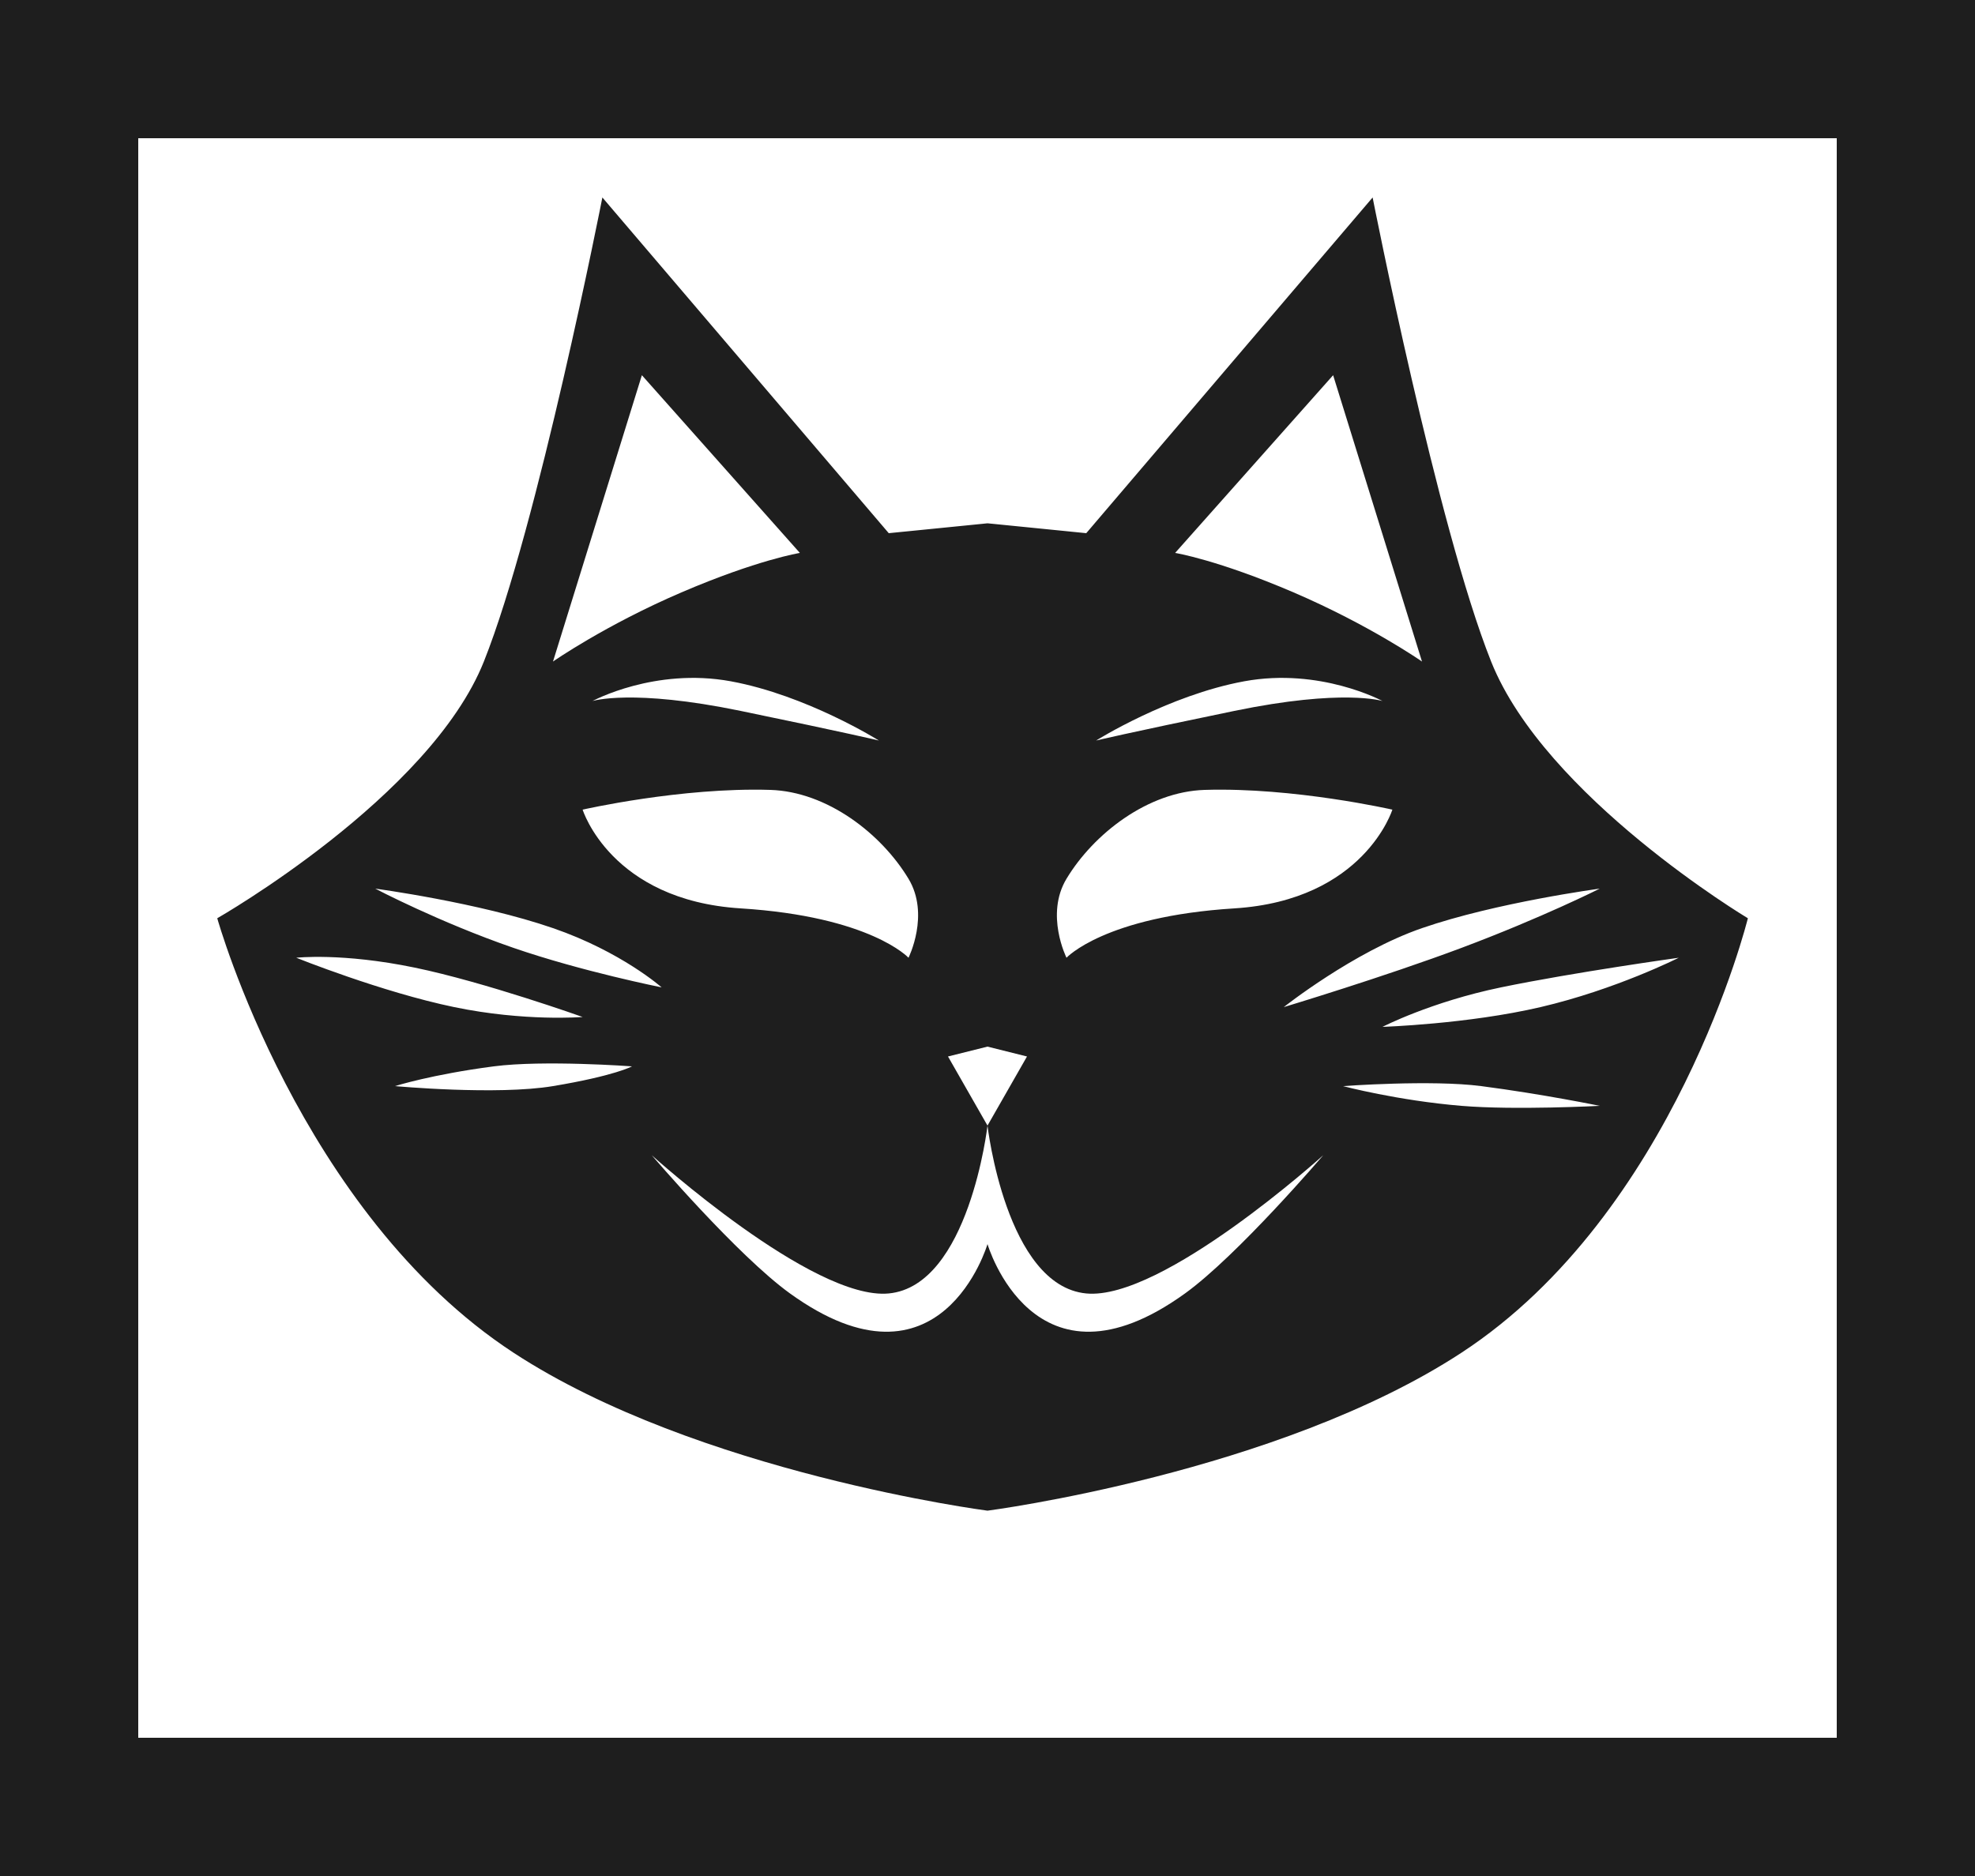 <svg xmlns="http://www.w3.org/2000/svg" xmlns:xlink="http://www.w3.org/1999/xlink" preserveAspectRatio="xMidYMid" width="100" height="95" viewBox="0 0 100 95">
  <defs>
    <style>

      .cls-2 {
        fill: #1e1e1e;
      }
    </style>
  </defs>
  <path d="M-0.000,95.000 C-0.000,95.000 -0.000,-0.000 -0.000,-0.000 C-0.000,-0.000 100.000,-0.000 100.000,-0.000 C100.000,-0.000 100.000,95.000 100.000,95.000 C100.000,95.000 -0.000,95.000 -0.000,95.000 ZM93.000,7.000 C93.000,7.000 7.000,7.000 7.000,7.000 C7.000,7.000 7.000,88.000 7.000,88.000 C7.000,88.000 93.000,88.000 93.000,88.000 C93.000,88.000 93.000,7.000 93.000,7.000 ZM24.500,33.500 C27.234,26.646 30.500,10.000 30.500,10.000 C30.500,10.000 45.000,27.000 45.000,27.000 C45.000,27.000 50.000,26.500 50.000,26.500 C50.000,26.500 55.000,27.000 55.000,27.000 C55.000,27.000 69.500,10.000 69.500,10.000 C69.500,10.000 72.766,26.646 75.500,33.500 C78.234,40.354 88.500,46.500 88.500,46.500 C88.500,46.500 84.824,61.417 74.000,68.500 C64.689,74.592 50.000,76.500 50.000,76.500 C50.000,76.500 35.311,74.592 26.000,68.500 C15.176,61.417 11.000,46.500 11.000,46.500 C11.000,46.500 21.766,40.354 24.500,33.500 ZM32.500,19.000 C32.500,19.000 28.000,33.500 28.000,33.500 C28.000,33.500 30.644,31.656 34.500,30.000 C38.356,28.344 40.500,28.000 40.500,28.000 C40.500,28.000 32.500,19.000 32.500,19.000 ZM37.000,34.500 C33.149,33.793 30.000,35.500 30.000,35.500 C30.000,35.500 31.992,34.863 37.500,36.000 C43.008,37.137 44.500,37.500 44.500,37.500 C44.500,37.500 40.851,35.207 37.000,34.500 ZM46.000,44.500 C44.626,42.220 41.881,40.088 39.000,40.000 C34.482,39.862 29.500,41.000 29.500,41.000 C29.500,41.000 30.923,45.587 37.500,46.000 C44.077,46.413 46.000,48.500 46.000,48.500 C46.000,48.500 47.094,46.315 46.000,44.500 ZM54.000,44.500 C52.906,46.315 54.000,48.500 54.000,48.500 C54.000,48.500 55.923,46.413 62.500,46.000 C69.077,45.587 70.500,41.000 70.500,41.000 C70.500,41.000 65.518,39.862 61.000,40.000 C58.119,40.088 55.374,42.220 54.000,44.500 ZM62.500,36.000 C68.008,34.863 70.000,35.500 70.000,35.500 C70.000,35.500 66.850,33.793 63.000,34.500 C59.149,35.207 55.500,37.500 55.500,37.500 C55.500,37.500 56.992,37.137 62.500,36.000 ZM67.500,19.000 C67.500,19.000 59.500,28.000 59.500,28.000 C59.500,28.000 61.644,28.344 65.500,30.000 C69.356,31.656 72.000,33.500 72.000,33.500 C72.000,33.500 67.500,19.000 67.500,19.000 ZM72.000,47.000 C68.535,48.195 65.000,51.000 65.000,51.000 C65.000,51.000 70.094,49.465 74.000,48.000 C78.090,46.466 81.000,45.000 81.000,45.000 C81.000,45.000 75.772,45.699 72.000,47.000 ZM76.000,50.000 C72.444,50.736 70.000,52.000 70.000,52.000 C70.000,52.000 74.319,51.859 78.000,51.000 C81.817,50.109 85.000,48.500 85.000,48.500 C85.000,48.500 79.691,49.237 76.000,50.000 ZM74.000,56.000 C76.709,56.226 81.000,56.000 81.000,56.000 C81.000,56.000 78.150,55.411 75.000,55.000 C72.468,54.670 68.000,55.000 68.000,55.000 C68.000,55.000 70.757,55.730 74.000,56.000 ZM40.000,65.500 C47.651,71.019 50.000,63.000 50.000,63.000 C50.000,63.000 52.349,71.019 60.000,65.500 C62.667,63.576 67.000,58.500 67.000,58.500 C67.000,58.500 58.846,65.869 55.000,65.500 C50.934,65.110 50.000,57.000 50.000,57.000 C50.000,57.000 52.000,53.500 52.000,53.500 C52.000,53.500 50.000,53.000 50.000,53.000 C50.000,53.000 48.000,53.500 48.000,53.500 C48.000,53.500 50.000,57.000 50.000,57.000 C50.000,57.000 49.065,65.110 45.000,65.500 C41.154,65.869 33.000,58.500 33.000,58.500 C33.000,58.500 37.333,63.576 40.000,65.500 ZM28.000,55.000 C31.139,54.477 32.000,54.000 32.000,54.000 C32.000,54.000 27.532,53.670 25.000,54.000 C21.850,54.411 20.000,55.000 20.000,55.000 C20.000,55.000 25.153,55.475 28.000,55.000 ZM15.000,48.500 C15.000,48.500 19.331,50.241 23.000,51.000 C26.579,51.741 29.500,51.500 29.500,51.500 C29.500,51.500 24.556,49.736 21.000,49.000 C17.309,48.237 15.000,48.500 15.000,48.500 ZM26.000,48.000 C29.486,49.202 33.500,50.000 33.500,50.000 C33.500,50.000 31.465,48.195 28.000,47.000 C24.228,45.699 19.000,45.000 19.000,45.000 C19.000,45.000 22.246,46.705 26.000,48.000 Z" id="path-1" class="cls-2" fill-rule="evenodd"/>
</svg>
